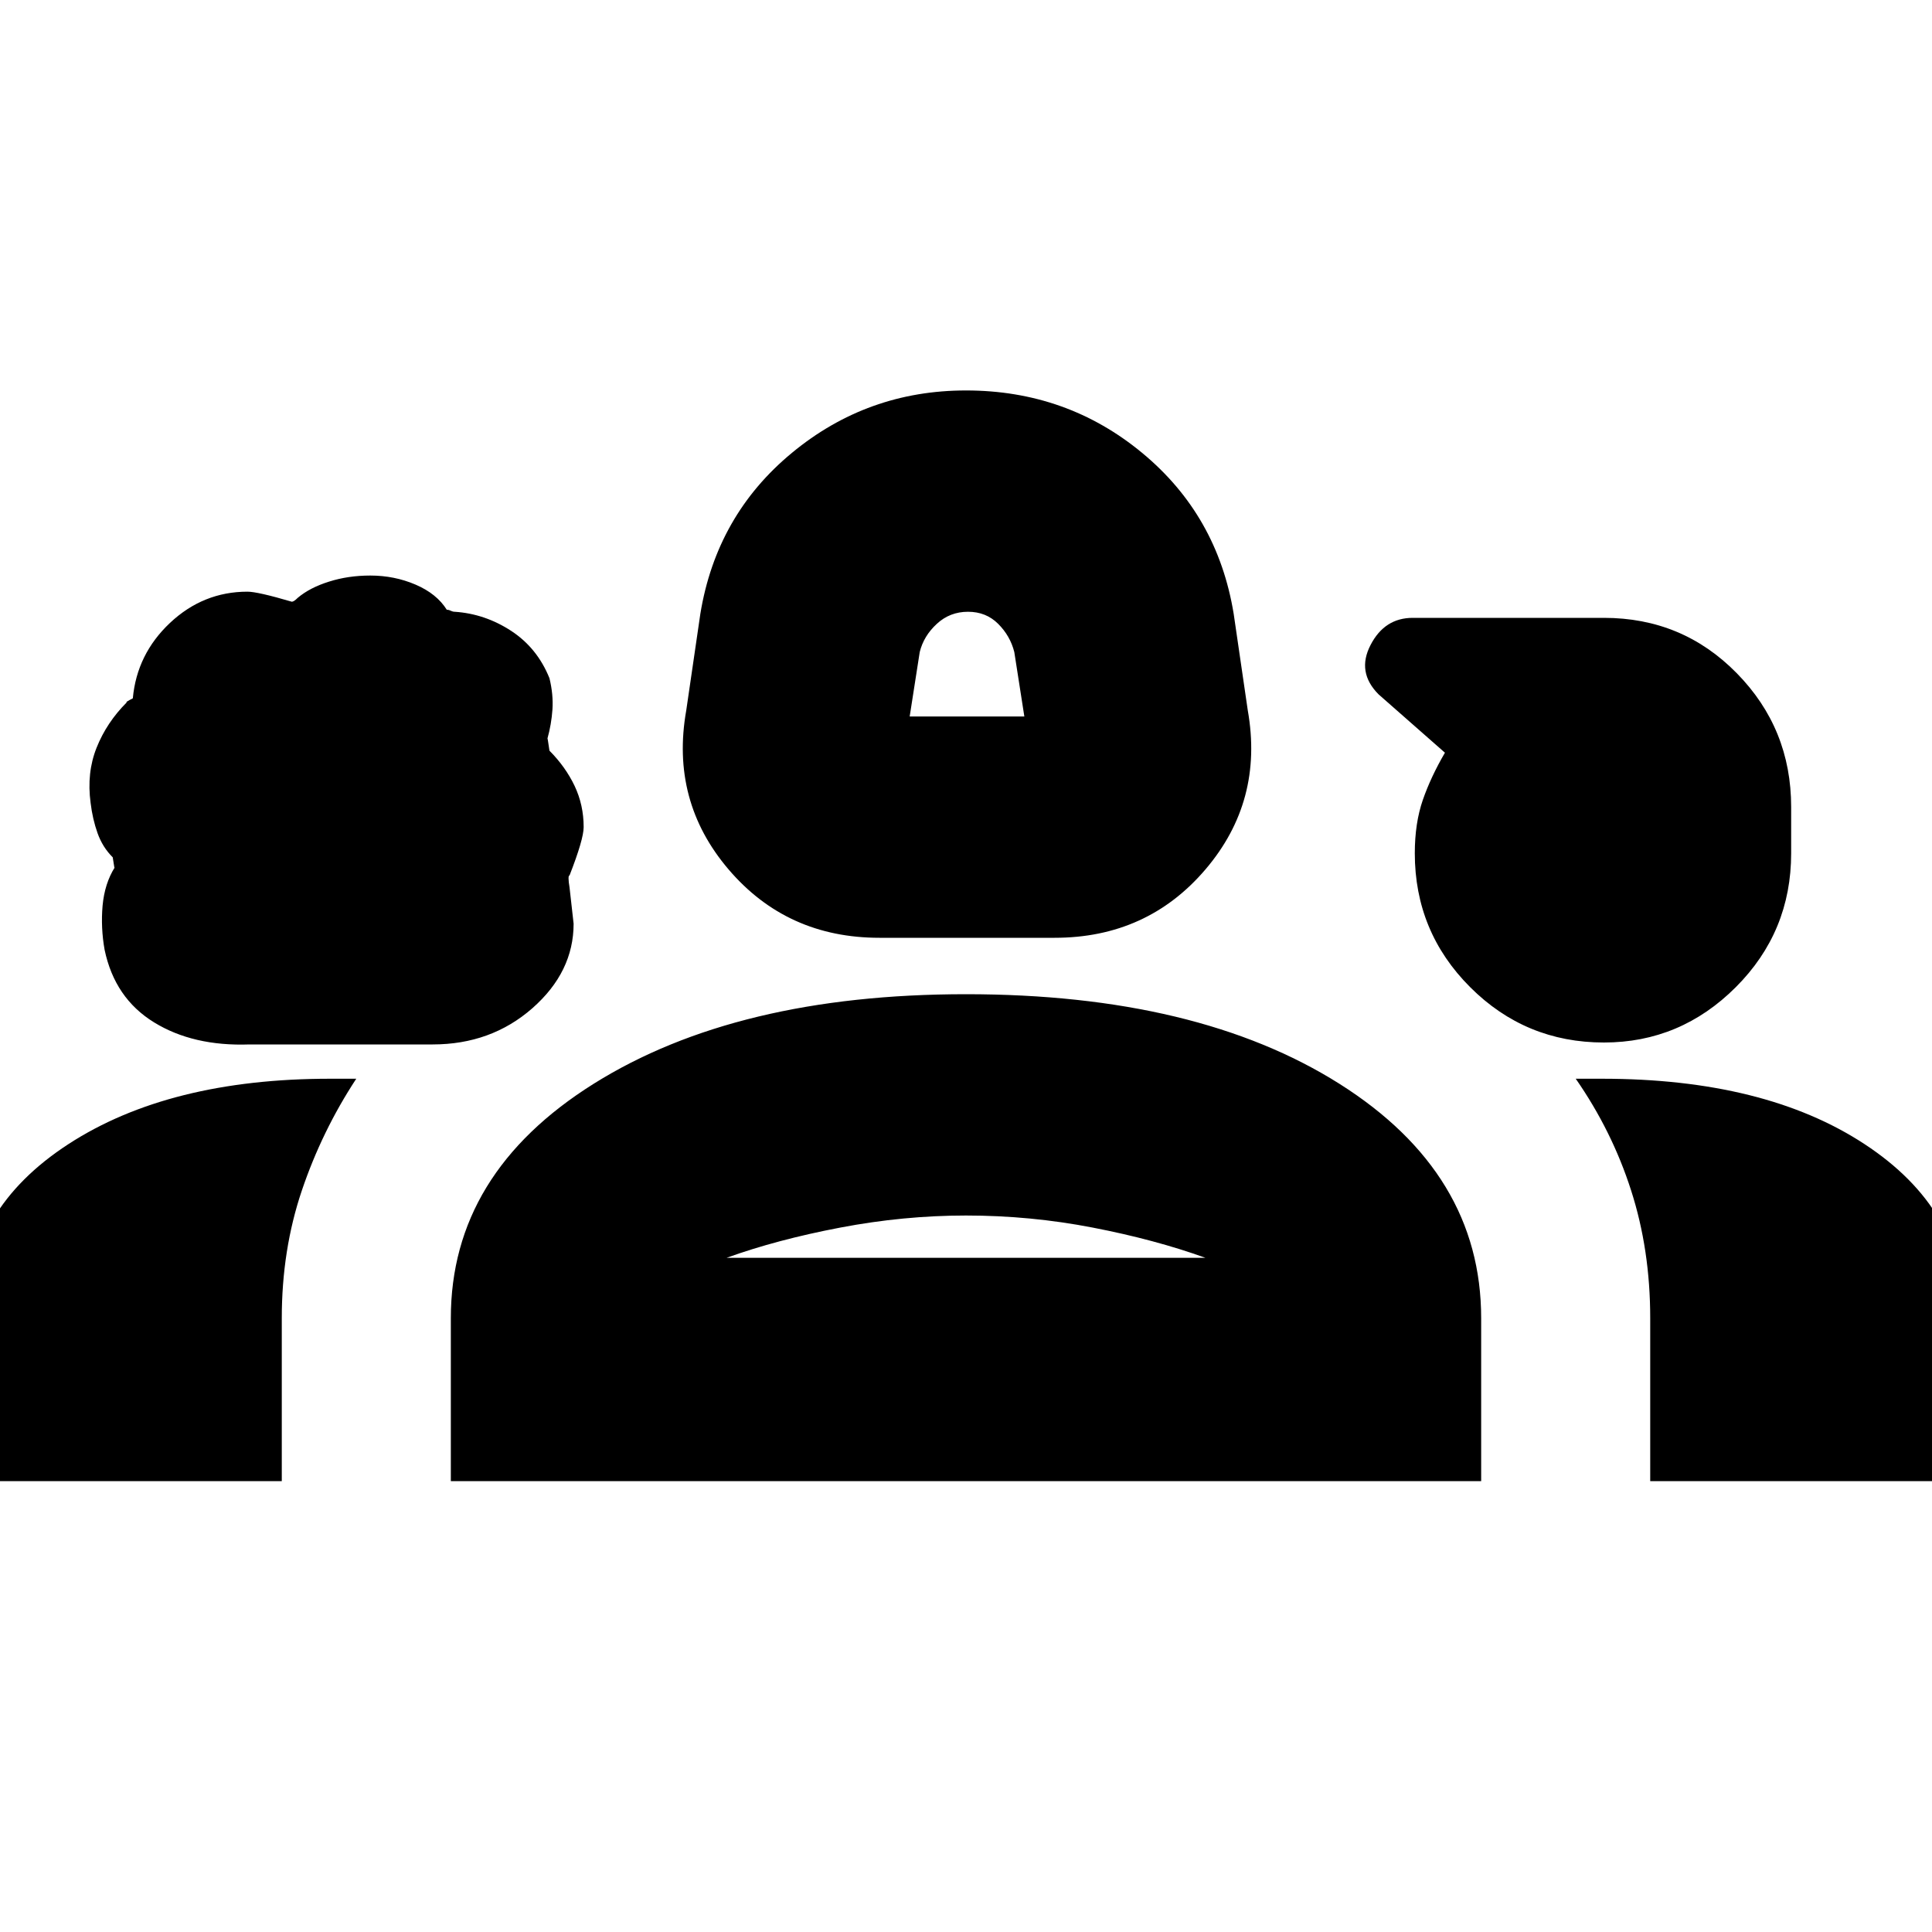 <svg xmlns="http://www.w3.org/2000/svg" height="20" width="20"><path d="M9.104 9.708q-.958 0-1.562-.708-.604-.708-.438-1.646l.146-1q.167-1.021.948-1.666.781-.646 1.802-.646 1.042 0 1.823.646.781.645.948 1.666l.146 1q.166.938-.438 1.646t-1.562.708Zm.313-2.291h1.187L10.5 6.75q-.042-.167-.167-.292-.125-.125-.312-.125-.188 0-.323.125-.136.125-.177.292Zm-6.834 3.395q-.583.021-.989-.229t-.511-.75q-.041-.229-.021-.458.021-.229.126-.396 0 .042-.021-.104-.105-.104-.157-.25-.052-.146-.072-.313Q.896 8 1 7.74q.104-.261.312-.469-.02 0 .063-.042.042-.458.385-.781.344-.323.802-.323.105 0 .459.104.021 0 .062-.041.125-.105.323-.167.198-.063.427-.063.25 0 .469.094.219.094.323.26.021 0 .042.011.021.01.041.01.313.021.584.198.27.177.396.49.041.167.031.323-.011.156-.052.302 0-.021.021.125.166.167.26.364.094.198.094.427 0 .126-.146.5-.021 0 0 .126l.042.374q0 .5-.428.876-.427.374-1.031.374Zm14.021-.02q-.812 0-1.385-.573t-.573-1.386q0-.312.083-.552.083-.239.229-.489l-.687-.604q-.229-.23-.083-.511.145-.281.437-.281h1.979q.813 0 1.375.573.563.573.563 1.385v.479q0 .813-.573 1.386t-1.365.573ZM-.333 15.333v-1.729q0-1.083 1.041-1.76 1.042-.677 2.709-.677h.271q-.355.541-.563 1.156-.208.615-.208 1.323v1.687Zm5 0v-1.687q0-1.5 1.479-2.427T10 10.292q2.396 0 3.865.927 1.468.927 1.468 2.427v1.687Zm11.916-4.166q1.688 0 2.719.677t1.031 1.76v1.729h-3.25v-1.687q0-.708-.198-1.323-.197-.615-.573-1.156h.271ZM10 12.583q-.646 0-1.302.125t-1.177.313h4.958q-.521-.188-1.167-.313-.645-.125-1.312-.125Zm0 .438Zm.021-6.146Z"/></svg>